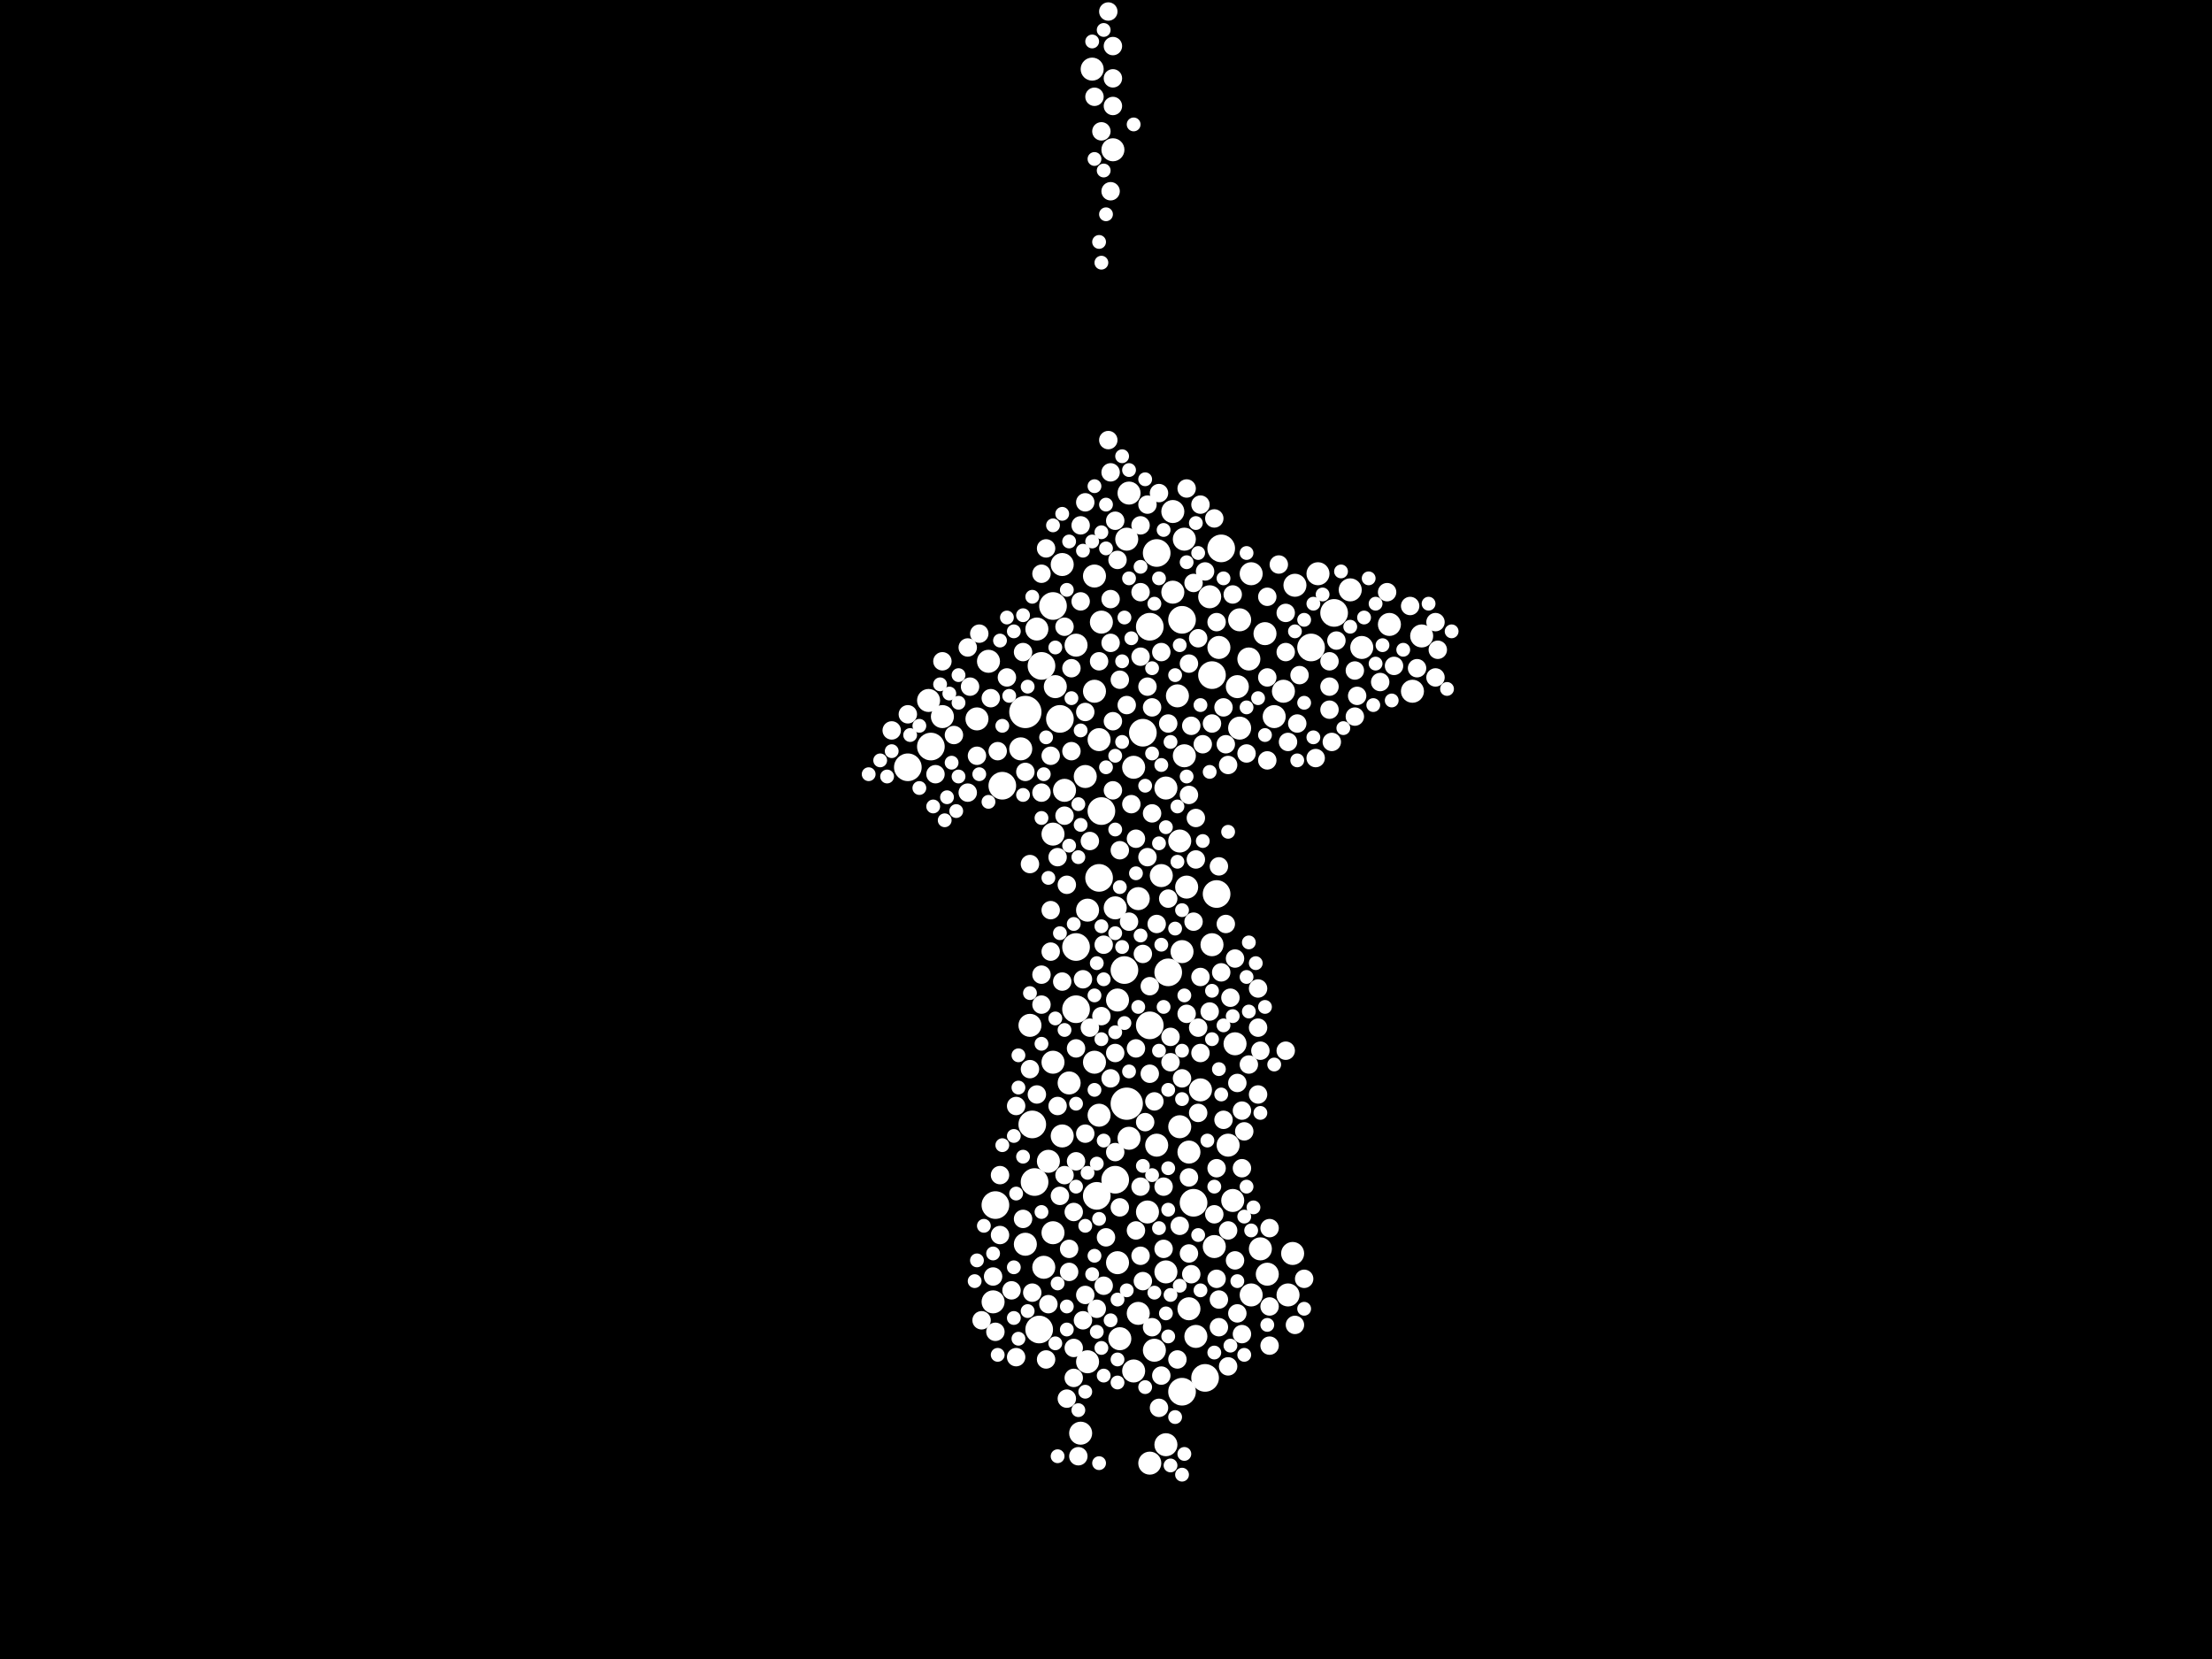 <?xml version="1.0" encoding="utf-8"?>
<svg xmlns="http://www.w3.org/2000/svg"
     xmlns:xlink="http://www.w3.org/1999/xlink" width="1920" height="1440" >

            <defs>
            <style type="text/css"><![CDATA[
circle {stroke: none;}
.c0 {fill: #FFFFFF;}
]]></style>
            </defs>
<rect x="0" y="0" width="1920" height="1440" fill="black"/>
<circle cx="890" cy="618" r="14" class="c0"/>
<circle cx="978" cy="958" r="14" class="c0"/>
<circle cx="904" cy="578" r="12" class="c0"/>
<circle cx="870" cy="682" r="12" class="c0"/>
<circle cx="998" cy="544" r="12" class="c0"/>
<circle cx="934" cy="876" r="12" class="c0"/>
<circle cx="1014" cy="844" r="12" class="c0"/>
<circle cx="976" cy="842" r="12" class="c0"/>
<circle cx="914" cy="526" r="12" class="c0"/>
<circle cx="1052" cy="586" r="12" class="c0"/>
<circle cx="898" cy="1026" r="12" class="c0"/>
<circle cx="1046" cy="1196" r="12" class="c0"/>
<circle cx="1004" cy="480" r="12" class="c0"/>
<circle cx="896" cy="976" r="12" class="c0"/>
<circle cx="788" cy="666" r="12" class="c0"/>
<circle cx="1026" cy="1208" r="12" class="c0"/>
<circle cx="1036" cy="1044" r="12" class="c0"/>
<circle cx="920" cy="624" r="12" class="c0"/>
<circle cx="1158" cy="532" r="12" class="c0"/>
<circle cx="1060" cy="476" r="12" class="c0"/>
<circle cx="1026" cy="538" r="12" class="c0"/>
<circle cx="864" cy="1046" r="12" class="c0"/>
<circle cx="956" cy="704" r="12" class="c0"/>
<circle cx="968" cy="1024" r="12" class="c0"/>
<circle cx="952" cy="1038" r="12" class="c0"/>
<circle cx="954" cy="762" r="12" class="c0"/>
<circle cx="992" cy="636" r="12" class="c0"/>
<circle cx="1138" cy="562" r="12" class="c0"/>
<circle cx="1056" cy="776" r="12" class="c0"/>
<circle cx="998" cy="890" r="12" class="c0"/>
<circle cx="934" cy="822" r="12" class="c0"/>
<circle cx="902" cy="1154" r="12" class="c0"/>
<circle cx="808" cy="648" r="12" class="c0"/>
<circle cx="1028" cy="468" r="10" class="c0"/>
<circle cx="906" cy="1100" r="10" class="c0"/>
<circle cx="950" cy="600" r="10" class="c0"/>
<circle cx="1058" cy="562" r="10" class="c0"/>
<circle cx="1018" cy="444" r="10" class="c0"/>
<circle cx="944" cy="1182" r="10" class="c0"/>
<circle cx="1084" cy="572" r="10" class="c0"/>
<circle cx="954" cy="642" r="10" class="c0"/>
<circle cx="1074" cy="596" r="10" class="c0"/>
<circle cx="1072" cy="906" r="10" class="c0"/>
<circle cx="984" cy="666" r="10" class="c0"/>
<circle cx="1012" cy="1254" r="10" class="c0"/>
<circle cx="1070" cy="1042" r="10" class="c0"/>
<circle cx="1172" cy="512" r="10" class="c0"/>
<circle cx="1234" cy="552" r="10" class="c0"/>
<circle cx="996" cy="1052" r="10" class="c0"/>
<circle cx="950" cy="500" r="10" class="c0"/>
<circle cx="914" cy="922" r="10" class="c0"/>
<circle cx="1012" cy="1104" r="10" class="c0"/>
<circle cx="1024" cy="978" r="10" class="c0"/>
<circle cx="998" cy="1270" r="10" class="c0"/>
<circle cx="1100" cy="1106" r="10" class="c0"/>
<circle cx="1030" cy="770" r="10" class="c0"/>
<circle cx="948" cy="60" r="10" class="c0"/>
<circle cx="1206" cy="542" r="10" class="c0"/>
<circle cx="1038" cy="1160" r="10" class="c0"/>
<circle cx="910" cy="1008" r="10" class="c0"/>
<circle cx="1226" cy="600" r="10" class="c0"/>
<circle cx="988" cy="1140" r="10" class="c0"/>
<circle cx="1002" cy="1172" r="10" class="c0"/>
<circle cx="1106" cy="622" r="10" class="c0"/>
<circle cx="806" cy="608" r="10" class="c0"/>
<circle cx="972" cy="1162" r="10" class="c0"/>
<circle cx="1054" cy="1082" r="10" class="c0"/>
<circle cx="894" cy="890" r="10" class="c0"/>
<circle cx="1124" cy="508" r="10" class="c0"/>
<circle cx="934" cy="560" r="10" class="c0"/>
<circle cx="966" cy="130" r="10" class="c0"/>
<circle cx="938" cy="1244" r="10" class="c0"/>
<circle cx="848" cy="624" r="10" class="c0"/>
<circle cx="900" cy="546" r="10" class="c0"/>
<circle cx="970" cy="1096" r="10" class="c0"/>
<circle cx="980" cy="988" r="10" class="c0"/>
<circle cx="1066" cy="994" r="10" class="c0"/>
<circle cx="950" cy="922" r="10" class="c0"/>
<circle cx="1018" cy="514" r="10" class="c0"/>
<circle cx="928" cy="940" r="10" class="c0"/>
<circle cx="858" cy="574" r="10" class="c0"/>
<circle cx="978" cy="468" r="10" class="c0"/>
<circle cx="956" cy="540" r="10" class="c0"/>
<circle cx="922" cy="986" r="10" class="c0"/>
<circle cx="970" cy="868" r="10" class="c0"/>
<circle cx="862" cy="1130" r="10" class="c0"/>
<circle cx="1076" cy="632" r="10" class="c0"/>
<circle cx="942" cy="674" r="10" class="c0"/>
<circle cx="954" cy="968" r="10" class="c0"/>
<circle cx="1004" cy="994" r="10" class="c0"/>
<circle cx="914" cy="1070" r="10" class="c0"/>
<circle cx="1022" cy="604" r="10" class="c0"/>
<circle cx="1050" cy="518" r="10" class="c0"/>
<circle cx="1122" cy="1088" r="10" class="c0"/>
<circle cx="818" cy="622" r="10" class="c0"/>
<circle cx="1182" cy="562" r="10" class="c0"/>
<circle cx="924" cy="686" r="10" class="c0"/>
<circle cx="1026" cy="826" r="10" class="c0"/>
<circle cx="1028" cy="656" r="10" class="c0"/>
<circle cx="980" cy="428" r="10" class="c0"/>
<circle cx="914" cy="724" r="10" class="c0"/>
<circle cx="1144" cy="498" r="10" class="c0"/>
<circle cx="916" cy="596" r="10" class="c0"/>
<circle cx="1052" cy="820" r="10" class="c0"/>
<circle cx="1024" cy="730" r="10" class="c0"/>
<circle cx="1114" cy="600" r="10" class="c0"/>
<circle cx="1086" cy="498" r="10" class="c0"/>
<circle cx="988" cy="780" r="10" class="c0"/>
<circle cx="944" cy="790" r="10" class="c0"/>
<circle cx="1076" cy="538" r="10" class="c0"/>
<circle cx="1032" cy="1000" r="10" class="c0"/>
<circle cx="968" cy="788" r="10" class="c0"/>
<circle cx="984" cy="1190" r="10" class="c0"/>
<circle cx="1118" cy="1124" r="10" class="c0"/>
<circle cx="886" cy="650" r="10" class="c0"/>
<circle cx="1032" cy="1136" r="10" class="c0"/>
<circle cx="1098" cy="550" r="10" class="c0"/>
<circle cx="1012" cy="684" r="10" class="c0"/>
<circle cx="1094" cy="1084" r="10" class="c0"/>
<circle cx="1086" cy="1124" r="10" class="c0"/>
<circle cx="922" cy="490" r="10" class="c0"/>
<circle cx="1042" cy="946" r="10" class="c0"/>
<circle cx="1008" cy="760" r="10" class="c0"/>
<circle cx="890" cy="1080" r="10" class="c0"/>
<circle cx="946" cy="892" r="8" class="c0"/>
<circle cx="1000" cy="1152" r="8" class="c0"/>
<circle cx="1030" cy="880" r="8" class="c0"/>
<circle cx="958" cy="820" r="8" class="c0"/>
<circle cx="896" cy="1122" r="8" class="c0"/>
<circle cx="1010" cy="1030" r="8" class="c0"/>
<circle cx="1040" cy="554" r="8" class="c0"/>
<circle cx="992" cy="1112" r="8" class="c0"/>
<circle cx="1078" cy="1158" r="8" class="c0"/>
<circle cx="928" cy="1084" r="8" class="c0"/>
<circle cx="996" cy="596" r="8" class="c0"/>
<circle cx="1100" cy="588" r="8" class="c0"/>
<circle cx="922" cy="852" r="8" class="c0"/>
<circle cx="1092" cy="892" r="8" class="c0"/>
<circle cx="788" cy="620" r="8" class="c0"/>
<circle cx="996" cy="744" r="8" class="c0"/>
<circle cx="1230" cy="580" r="8" class="c0"/>
<circle cx="942" cy="1124" r="8" class="c0"/>
<circle cx="1058" cy="1128" r="8" class="c0"/>
<circle cx="882" cy="960" r="8" class="c0"/>
<circle cx="1002" cy="956" r="8" class="c0"/>
<circle cx="990" cy="456" r="8" class="c0"/>
<circle cx="968" cy="452" r="8" class="c0"/>
<circle cx="964" cy="558" r="8" class="c0"/>
<circle cx="918" cy="744" r="8" class="c0"/>
<circle cx="1094" cy="912" r="8" class="c0"/>
<circle cx="1078" cy="964" r="8" class="c0"/>
<circle cx="968" cy="914" r="8" class="c0"/>
<circle cx="940" cy="1146" r="8" class="c0"/>
<circle cx="964" cy="410" r="8" class="c0"/>
<circle cx="986" cy="1068" r="8" class="c0"/>
<circle cx="1178" cy="604" r="8" class="c0"/>
<circle cx="936" cy="1264" r="8" class="c0"/>
<circle cx="1156" cy="644" r="8" class="c0"/>
<circle cx="1060" cy="844" r="8" class="c0"/>
<circle cx="1056" cy="1014" r="8" class="c0"/>
<circle cx="1006" cy="1222" r="8" class="c0"/>
<circle cx="972" cy="738" r="8" class="c0"/>
<circle cx="942" cy="984" r="8" class="c0"/>
<circle cx="848" cy="656" r="8" class="c0"/>
<circle cx="972" cy="590" r="8" class="c0"/>
<circle cx="934" cy="1008" r="8" class="c0"/>
<circle cx="962" cy="10" r="8" class="c0"/>
<circle cx="1154" cy="574" r="8" class="c0"/>
<circle cx="874" cy="588" r="8" class="c0"/>
<circle cx="890" cy="670" r="8" class="c0"/>
<circle cx="840" cy="688" r="8" class="c0"/>
<circle cx="966" cy="626" r="8" class="c0"/>
<circle cx="1052" cy="628" r="8" class="c0"/>
<circle cx="1142" cy="658" r="8" class="c0"/>
<circle cx="1072" cy="1094" r="8" class="c0"/>
<circle cx="868" cy="1020" r="8" class="c0"/>
<circle cx="1042" cy="914" r="8" class="c0"/>
<circle cx="930" cy="652" r="8" class="c0"/>
<circle cx="986" cy="910" r="8" class="c0"/>
<circle cx="964" cy="936" r="8" class="c0"/>
<circle cx="1092" cy="950" r="8" class="c0"/>
<circle cx="956" cy="114" r="8" class="c0"/>
<circle cx="904" cy="846" r="8" class="c0"/>
<circle cx="952" cy="1136" r="8" class="c0"/>
<circle cx="1008" cy="566" r="8" class="c0"/>
<circle cx="1000" cy="614" r="8" class="c0"/>
<circle cx="868" cy="1072" r="8" class="c0"/>
<circle cx="992" cy="828" r="8" class="c0"/>
<circle cx="1016" cy="922" r="8" class="c0"/>
<circle cx="946" cy="730" r="8" class="c0"/>
<circle cx="1072" cy="832" r="8" class="c0"/>
<circle cx="862" cy="1108" r="8" class="c0"/>
<circle cx="850" cy="550" r="8" class="c0"/>
<circle cx="910" cy="1132" r="8" class="c0"/>
<circle cx="966" cy="92" r="8" class="c0"/>
<circle cx="1032" cy="690" r="8" class="c0"/>
<circle cx="1068" cy="866" r="8" class="c0"/>
<circle cx="1224" cy="526" r="8" class="c0"/>
<circle cx="1006" cy="428" r="8" class="c0"/>
<circle cx="1066" cy="664" r="8" class="c0"/>
<circle cx="942" cy="436" r="8" class="c0"/>
<circle cx="1246" cy="588" r="8" class="c0"/>
<circle cx="1176" cy="622" r="8" class="c0"/>
<circle cx="1000" cy="706" r="8" class="c0"/>
<circle cx="1022" cy="1180" r="8" class="c0"/>
<circle cx="1062" cy="614" r="8" class="c0"/>
<circle cx="932" cy="1052" r="8" class="c0"/>
<circle cx="1038" cy="746" r="8" class="c0"/>
<circle cx="928" cy="1104" r="8" class="c0"/>
<circle cx="920" cy="1038" r="8" class="c0"/>
<circle cx="938" cy="456" r="8" class="c0"/>
<circle cx="1042" cy="848" r="8" class="c0"/>
<circle cx="964" cy="166" r="8" class="c0"/>
<circle cx="942" cy="618" r="8" class="c0"/>
<circle cx="938" cy="522" r="8" class="c0"/>
<circle cx="864" cy="1156" r="8" class="c0"/>
<circle cx="1058" cy="1152" r="8" class="c0"/>
<circle cx="966" cy="68" r="8" class="c0"/>
<circle cx="1204" cy="514" r="8" class="c0"/>
<circle cx="1102" cy="1066" r="8" class="c0"/>
<circle cx="1116" cy="912" r="8" class="c0"/>
<circle cx="956" cy="882" r="8" class="c0"/>
<circle cx="990" cy="570" r="8" class="c0"/>
<circle cx="894" cy="750" r="8" class="c0"/>
<circle cx="960" cy="1074" r="8" class="c0"/>
<circle cx="1110" cy="490" r="8" class="c0"/>
<circle cx="1116" cy="532" r="8" class="c0"/>
<circle cx="842" cy="596" r="8" class="c0"/>
<circle cx="1092" cy="858" r="8" class="c0"/>
<circle cx="1004" cy="802" r="8" class="c0"/>
<circle cx="1100" cy="660" r="8" class="c0"/>
<circle cx="852" cy="1146" r="8" class="c0"/>
<circle cx="930" cy="580" r="8" class="c0"/>
<circle cx="998" cy="932" r="8" class="c0"/>
<circle cx="1118" cy="644" r="8" class="c0"/>
<circle cx="1046" cy="496" r="8" class="c0"/>
<circle cx="1054" cy="1054" r="8" class="c0"/>
<circle cx="866" cy="652" r="8" class="c0"/>
<circle cx="908" cy="1180" r="8" class="c0"/>
<circle cx="954" cy="574" r="8" class="c0"/>
<circle cx="1210" cy="578" r="8" class="c0"/>
<circle cx="1044" cy="646" r="8" class="c0"/>
<circle cx="924" cy="1020" r="8" class="c0"/>
<circle cx="1008" cy="1194" r="8" class="c0"/>
<circle cx="1026" cy="936" r="8" class="c0"/>
<circle cx="1154" cy="616" r="8" class="c0"/>
<circle cx="1176" cy="582" r="8" class="c0"/>
<circle cx="996" cy="438" r="8" class="c0"/>
<circle cx="1198" cy="592" r="8" class="c0"/>
<circle cx="1124" cy="1150" r="8" class="c0"/>
<circle cx="1032" cy="1022" r="8" class="c0"/>
<circle cx="1066" cy="1068" r="8" class="c0"/>
<circle cx="1132" cy="1110" r="8" class="c0"/>
<circle cx="970" cy="486" r="8" class="c0"/>
<circle cx="1056" cy="1110" r="8" class="c0"/>
<circle cx="812" cy="672" r="8" class="c0"/>
<circle cx="990" cy="514" r="8" class="c0"/>
<circle cx="1248" cy="564" r="8" class="c0"/>
<circle cx="1016" cy="900" r="8" class="c0"/>
<circle cx="1154" cy="596" r="8" class="c0"/>
<circle cx="924" cy="708" r="8" class="c0"/>
<circle cx="968" cy="1000" r="8" class="c0"/>
<circle cx="1024" cy="1064" r="8" class="c0"/>
<circle cx="982" cy="698" r="8" class="c0"/>
<circle cx="1056" cy="540" r="8" class="c0"/>
<circle cx="1116" cy="566" r="8" class="c0"/>
<circle cx="1126" cy="628" r="8" class="c0"/>
<circle cx="986" cy="728" r="8" class="c0"/>
<circle cx="926" cy="1214" r="8" class="c0"/>
<circle cx="1074" cy="940" r="8" class="c0"/>
<circle cx="990" cy="1030" r="8" class="c0"/>
<circle cx="1064" cy="802" r="8" class="c0"/>
<circle cx="1014" cy="628" r="8" class="c0"/>
<circle cx="1102" cy="1168" r="8" class="c0"/>
<circle cx="940" cy="850" r="8" class="c0"/>
<circle cx="1038" cy="710" r="8" class="c0"/>
<circle cx="950" cy="84" r="8" class="c0"/>
<circle cx="1070" cy="516" r="8" class="c0"/>
<circle cx="932" cy="1170" r="8" class="c0"/>
<circle cx="882" cy="1178" r="8" class="c0"/>
<circle cx="980" cy="800" r="8" class="c0"/>
<circle cx="818" cy="574" r="8" class="c0"/>
<circle cx="774" cy="634" r="8" class="c0"/>
<circle cx="926" cy="768" r="8" class="c0"/>
<circle cx="1066" cy="1186" r="8" class="c0"/>
<circle cx="828" cy="638" r="8" class="c0"/>
<circle cx="1084" cy="924" r="8" class="c0"/>
<circle cx="840" cy="562" r="8" class="c0"/>
<circle cx="918" cy="960" r="8" class="c0"/>
<circle cx="1010" cy="1084" r="8" class="c0"/>
<circle cx="1050" cy="878" r="8" class="c0"/>
<circle cx="962" cy="382" r="8" class="c0"/>
<circle cx="878" cy="1120" r="8" class="c0"/>
<circle cx="860" cy="606" r="8" class="c0"/>
<circle cx="1032" cy="576" r="8" class="c0"/>
<circle cx="1034" cy="1106" r="8" class="c0"/>
<circle cx="964" cy="520" r="8" class="c0"/>
<circle cx="912" cy="790" r="8" class="c0"/>
<circle cx="1064" cy="646" r="8" class="c0"/>
<circle cx="904" cy="688" r="8" class="c0"/>
<circle cx="958" cy="1116" r="8" class="c0"/>
<circle cx="1036" cy="506" r="8" class="c0"/>
<circle cx="1082" cy="654" r="8" class="c0"/>
<circle cx="972" cy="1048" r="8" class="c0"/>
<circle cx="994" cy="974" r="8" class="c0"/>
<circle cx="1032" cy="1088" r="8" class="c0"/>
<circle cx="1058" cy="752" r="8" class="c0"/>
<circle cx="990" cy="1090" r="8" class="c0"/>
<circle cx="934" cy="910" r="8" class="c0"/>
<circle cx="912" cy="656" r="8" class="c0"/>
<circle cx="932" cy="1196" r="8" class="c0"/>
<circle cx="888" cy="566" r="8" class="c0"/>
<circle cx="1030" cy="424" r="8" class="c0"/>
<circle cx="1128" cy="586" r="8" class="c0"/>
<circle cx="1036" cy="800" r="8" class="c0"/>
<circle cx="1246" cy="540" r="8" class="c0"/>
<circle cx="1078" cy="1014" r="8" class="c0"/>
<circle cx="1042" cy="438" r="8" class="c0"/>
<circle cx="900" cy="950" r="8" class="c0"/>
<circle cx="894" cy="928" r="8" class="c0"/>
<circle cx="1034" cy="630" r="8" class="c0"/>
<circle cx="1100" cy="518" r="8" class="c0"/>
<circle cx="966" cy="686" r="8" class="c0"/>
<circle cx="1160" cy="556" r="8" class="c0"/>
<circle cx="904" cy="872" r="8" class="c0"/>
<circle cx="904" cy="498" r="8" class="c0"/>
<circle cx="912" cy="826" r="8" class="c0"/>
<circle cx="1054" cy="450" r="8" class="c0"/>
<circle cx="908" cy="476" r="8" class="c0"/>
<circle cx="1080" cy="982" r="8" class="c0"/>
<circle cx="924" cy="544" r="8" class="c0"/>
<circle cx="1074" cy="1140" r="8" class="c0"/>
<circle cx="998" cy="856" r="8" class="c0"/>
<circle cx="1040" cy="966" r="8" class="c0"/>
<circle cx="978" cy="612" r="8" class="c0"/>
<circle cx="966" cy="40" r="8" class="c0"/>
<circle cx="1102" cy="1134" r="8" class="c0"/>
<circle cx="888" cy="1058" r="8" class="c0"/>
<circle cx="1040" cy="892" r="8" class="c0"/>
<circle cx="1014" cy="780" r="8" class="c0"/>
<circle cx="1062" cy="972" r="8" class="c0"/>
<circle cx="880" cy="1100" r="6" class="c0"/>
<circle cx="1008" cy="664" r="6" class="c0"/>
<circle cx="1058" cy="928" r="6" class="c0"/>
<circle cx="810" cy="700" r="6" class="c0"/>
<circle cx="968" cy="720" r="6" class="c0"/>
<circle cx="1084" cy="878" r="6" class="c0"/>
<circle cx="832" cy="674" r="6" class="c0"/>
<circle cx="942" cy="1064" r="6" class="c0"/>
<circle cx="934" cy="958" r="6" class="c0"/>
<circle cx="880" cy="1144" r="6" class="c0"/>
<circle cx="822" cy="692" r="6" class="c0"/>
<circle cx="874" cy="536" r="6" class="c0"/>
<circle cx="1020" cy="586" r="6" class="c0"/>
<circle cx="1082" cy="848" r="6" class="c0"/>
<circle cx="980" cy="408" r="6" class="c0"/>
<circle cx="798" cy="684" r="6" class="c0"/>
<circle cx="1026" cy="1280" r="6" class="c0"/>
<circle cx="866" cy="1176" r="6" class="c0"/>
<circle cx="882" cy="1036" r="6" class="c0"/>
<circle cx="1006" cy="732" r="6" class="c0"/>
<circle cx="942" cy="1208" r="6" class="c0"/>
<circle cx="974" cy="396" r="6" class="c0"/>
<circle cx="950" cy="1090" r="6" class="c0"/>
<circle cx="968" cy="810" r="6" class="c0"/>
<circle cx="1088" cy="1048" r="6" class="c0"/>
<circle cx="920" cy="810" r="6" class="c0"/>
<circle cx="1184" cy="536" r="6" class="c0"/>
<circle cx="948" cy="470" r="6" class="c0"/>
<circle cx="952" cy="1156" r="6" class="c0"/>
<circle cx="954" cy="210" r="6" class="c0"/>
<circle cx="764" cy="660" r="6" class="c0"/>
<circle cx="960" cy="666" r="6" class="c0"/>
<circle cx="992" cy="1012" r="6" class="c0"/>
<circle cx="918" cy="1114" r="6" class="c0"/>
<circle cx="970" cy="1200" r="6" class="c0"/>
<circle cx="980" cy="502" r="6" class="c0"/>
<circle cx="918" cy="1264" r="6" class="c0"/>
<circle cx="1028" cy="864" r="6" class="c0"/>
<circle cx="924" cy="894" r="6" class="c0"/>
<circle cx="1050" cy="670" r="6" class="c0"/>
<circle cx="1092" cy="606" r="6" class="c0"/>
<circle cx="1014" cy="1050" r="6" class="c0"/>
<circle cx="1100" cy="1150" r="6" class="c0"/>
<circle cx="1022" cy="700" r="6" class="c0"/>
<circle cx="1040" cy="1072" r="6" class="c0"/>
<circle cx="1054" cy="1174" r="6" class="c0"/>
<circle cx="1000" cy="1020" r="6" class="c0"/>
<circle cx="1030" cy="488" r="6" class="c0"/>
<circle cx="1188" cy="502" r="6" class="c0"/>
<circle cx="974" cy="644" r="6" class="c0"/>
<circle cx="1052" cy="902" r="6" class="c0"/>
<circle cx="926" cy="512" r="6" class="c0"/>
<circle cx="960" cy="186" r="6" class="c0"/>
<circle cx="1010" cy="874" r="6" class="c0"/>
<circle cx="990" cy="492" r="6" class="c0"/>
<circle cx="1164" cy="496" r="6" class="c0"/>
<circle cx="936" cy="744" r="6" class="c0"/>
<circle cx="1132" cy="610" r="6" class="c0"/>
<circle cx="892" cy="596" r="6" class="c0"/>
<circle cx="816" cy="594" r="6" class="c0"/>
<circle cx="1140" cy="524" r="6" class="c0"/>
<circle cx="830" cy="704" r="6" class="c0"/>
<circle cx="1192" cy="612" r="6" class="c0"/>
<circle cx="1054" cy="1030" r="6" class="c0"/>
<circle cx="1014" cy="1160" r="6" class="c0"/>
<circle cx="1024" cy="1116" r="6" class="c0"/>
<circle cx="1166" cy="632" r="6" class="c0"/>
<circle cx="1194" cy="524" r="6" class="c0"/>
<circle cx="950" cy="946" r="6" class="c0"/>
<circle cx="888" cy="1004" r="6" class="c0"/>
<circle cx="832" cy="586" r="6" class="c0"/>
<circle cx="1012" cy="1140" r="6" class="c0"/>
<circle cx="926" cy="1154" r="6" class="c0"/>
<circle cx="862" cy="1088" r="6" class="c0"/>
<circle cx="880" cy="986" r="6" class="c0"/>
<circle cx="958" cy="850" r="6" class="c0"/>
<circle cx="1012" cy="718" r="6" class="c0"/>
<circle cx="930" cy="606" r="6" class="c0"/>
<circle cx="832" cy="610" r="6" class="c0"/>
<circle cx="1042" cy="612" r="6" class="c0"/>
<circle cx="870" cy="630" r="6" class="c0"/>
<circle cx="884" cy="1162" r="6" class="c0"/>
<circle cx="952" cy="1010" r="6" class="c0"/>
<circle cx="1094" cy="966" r="6" class="c0"/>
<circle cx="1074" cy="1112" r="6" class="c0"/>
<circle cx="904" cy="906" r="6" class="c0"/>
<circle cx="1062" cy="890" r="6" class="c0"/>
<circle cx="1084" cy="818" r="6" class="c0"/>
<circle cx="1080" cy="1176" r="6" class="c0"/>
<circle cx="1132" cy="538" r="6" class="c0"/>
<circle cx="936" cy="698" r="6" class="c0"/>
<circle cx="982" cy="554" r="6" class="c0"/>
<circle cx="1060" cy="950" r="6" class="c0"/>
<circle cx="976" cy="536" r="6" class="c0"/>
<circle cx="960" cy="438" r="6" class="c0"/>
<circle cx="1006" cy="502" r="6" class="c0"/>
<circle cx="958" cy="1194" r="6" class="c0"/>
<circle cx="922" cy="446" r="6" class="c0"/>
<circle cx="896" cy="518" r="6" class="c0"/>
<circle cx="1080" cy="1056" r="6" class="c0"/>
<circle cx="1148" cy="516" r="6" class="c0"/>
<circle cx="1052" cy="860" r="6" class="c0"/>
<circle cx="1082" cy="614" r="6" class="c0"/>
<circle cx="940" cy="478" r="6" class="c0"/>
<circle cx="1048" cy="990" r="6" class="c0"/>
<circle cx="1014" cy="946" r="6" class="c0"/>
<circle cx="1218" cy="564" r="6" class="c0"/>
<circle cx="880" cy="548" r="6" class="c0"/>
<circle cx="956" cy="902" r="6" class="c0"/>
<circle cx="916" cy="884" r="6" class="c0"/>
<circle cx="884" cy="944" r="6" class="c0"/>
<circle cx="968" cy="656" r="6" class="c0"/>
<circle cx="970" cy="1180" r="6" class="c0"/>
<circle cx="986" cy="758" r="6" class="c0"/>
<circle cx="1208" cy="608" r="6" class="c0"/>
<circle cx="1020" cy="806" r="6" class="c0"/>
<circle cx="1020" cy="1230" r="6" class="c0"/>
<circle cx="980" cy="930" r="6" class="c0"/>
<circle cx="994" cy="416" r="6" class="c0"/>
<circle cx="950" cy="138" r="6" class="c0"/>
<circle cx="976" cy="888" r="6" class="c0"/>
<circle cx="868" cy="556" r="6" class="c0"/>
<circle cx="972" cy="770" r="6" class="c0"/>
<circle cx="1028" cy="1262" r="6" class="c0"/>
<circle cx="1256" cy="598" r="6" class="c0"/>
<circle cx="1132" cy="1136" r="6" class="c0"/>
<circle cx="910" cy="762" r="6" class="c0"/>
<circle cx="990" cy="812" r="6" class="c0"/>
<circle cx="958" cy="990" r="6" class="c0"/>
<circle cx="846" cy="1112" r="6" class="c0"/>
<circle cx="978" cy="1120" r="6" class="c0"/>
<circle cx="926" cy="1134" r="6" class="c0"/>
<circle cx="928" cy="470" r="6" class="c0"/>
<circle cx="1098" cy="638" r="6" class="c0"/>
<circle cx="858" cy="696" r="6" class="c0"/>
<circle cx="914" cy="456" r="6" class="c0"/>
<circle cx="1026" cy="954" r="6" class="c0"/>
<circle cx="1006" cy="912" r="6" class="c0"/>
<circle cx="904" cy="1052" r="6" class="c0"/>
<circle cx="1002" cy="1122" r="6" class="c0"/>
<circle cx="958" cy="148" r="6" class="c0"/>
<circle cx="938" cy="634" r="6" class="c0"/>
<circle cx="1140" cy="640" r="6" class="c0"/>
<circle cx="1030" cy="674" r="6" class="c0"/>
<circle cx="1200" cy="560" r="6" class="c0"/>
<circle cx="1014" cy="1014" r="6" class="c0"/>
<circle cx="974" cy="822" r="6" class="c0"/>
<circle cx="956" cy="228" r="6" class="c0"/>
<circle cx="950" cy="422" r="6" class="c0"/>
<circle cx="1068" cy="1168" r="6" class="c0"/>
<circle cx="1008" cy="820" r="6" class="c0"/>
<circle cx="916" cy="562" r="6" class="c0"/>
<circle cx="848" cy="1094" r="6" class="c0"/>
<circle cx="938" cy="716" r="6" class="c0"/>
<circle cx="1124" cy="548" r="6" class="c0"/>
<circle cx="954" cy="1058" r="6" class="c0"/>
<circle cx="884" cy="916" r="6" class="c0"/>
<circle cx="958" cy="26" r="6" class="c0"/>
<circle cx="928" cy="734" r="6" class="c0"/>
<circle cx="944" cy="1018" r="6" class="c0"/>
<circle cx="870" cy="994" r="6" class="c0"/>
<circle cx="850" cy="672" r="6" class="c0"/>
<circle cx="906" cy="672" r="6" class="c0"/>
<circle cx="936" cy="1224" r="6" class="c0"/>
<circle cx="1240" cy="524" r="6" class="c0"/>
<circle cx="826" cy="662" r="6" class="c0"/>
<circle cx="908" cy="640" r="6" class="c0"/>
<circle cx="970" cy="1128" r="6" class="c0"/>
<circle cx="790" cy="638" r="6" class="c0"/>
<circle cx="1040" cy="480" r="6" class="c0"/>
<circle cx="952" cy="836" r="6" class="c0"/>
<circle cx="968" cy="896" r="6" class="c0"/>
<circle cx="1022" cy="748" r="6" class="c0"/>
<circle cx="1082" cy="1030" r="6" class="c0"/>
<circle cx="956" cy="804" r="6" class="c0"/>
<circle cx="1006" cy="1066" r="6" class="c0"/>
<circle cx="1194" cy="576" r="6" class="c0"/>
<circle cx="1016" cy="644" r="6" class="c0"/>
<circle cx="854" cy="1064" r="6" class="c0"/>
<circle cx="956" cy="462" r="6" class="c0"/>
<circle cx="754" cy="672" r="6" class="c0"/>
<circle cx="950" cy="864" r="6" class="c0"/>
<circle cx="1066" cy="722" r="6" class="c0"/>
<circle cx="770" cy="674" r="6" class="c0"/>
<circle cx="1026" cy="790" r="6" class="c0"/>
<circle cx="1010" cy="460" r="6" class="c0"/>
<circle cx="1090" cy="836" r="6" class="c0"/>
<circle cx="1000" cy="580" r="6" class="c0"/>
<circle cx="774" cy="652" r="6" class="c0"/>
<circle cx="894" cy="862" r="6" class="c0"/>
<circle cx="820" cy="712" r="6" class="c0"/>
<circle cx="964" cy="1146" r="6" class="c0"/>
<circle cx="932" cy="802" r="6" class="c0"/>
<circle cx="1172" cy="544" r="6" class="c0"/>
<circle cx="994" cy="1204" r="6" class="c0"/>
<circle cx="988" cy="874" r="6" class="c0"/>
<circle cx="798" cy="630" r="6" class="c0"/>
<circle cx="1126" cy="660" r="6" class="c0"/>
<circle cx="994" cy="682" r="6" class="c0"/>
<circle cx="1082" cy="480" r="6" class="c0"/>
<circle cx="1016" cy="1124" r="6" class="c0"/>
<circle cx="974" cy="574" r="6" class="c0"/>
<circle cx="1000" cy="654" r="6" class="c0"/>
<circle cx="984" cy="108" r="6" class="c0"/>
<circle cx="892" cy="1138" r="6" class="c0"/>
<circle cx="1002" cy="524" r="6" class="c0"/>
<circle cx="954" cy="1270" r="6" class="c0"/>
<circle cx="948" cy="36" r="6" class="c0"/>
<circle cx="1260" cy="548" r="6" class="c0"/>
<circle cx="1038" cy="454" r="6" class="c0"/>
<circle cx="934" cy="1030" r="6" class="c0"/>
<circle cx="1106" cy="924" r="6" class="c0"/>
<circle cx="960" cy="476" r="6" class="c0"/>
<circle cx="1026" cy="912" r="6" class="c0"/>
<circle cx="1070" cy="882" r="6" class="c0"/>
<circle cx="904" cy="710" r="6" class="c0"/>
<circle cx="1042" cy="1120" r="6" class="c0"/>
<circle cx="1086" cy="1068" r="6" class="c0"/>
<circle cx="888" cy="534" r="6" class="c0"/>
<circle cx="948" cy="1106" r="6" class="c0"/>
<circle cx="956" cy="1170" r="6" class="c0"/>
<circle cx="1016" cy="1272" r="6" class="c0"/>
<circle cx="1024" cy="560" r="6" class="c0"/>
<circle cx="824" cy="602" r="6" class="c0"/>
<circle cx="916" cy="1166" r="6" class="c0"/>
<circle cx="1044" cy="730" r="6" class="c0"/>
<circle cx="1062" cy="502" r="6" class="c0"/>
<circle cx="888" cy="690" r="6" class="c0"/>
<circle cx="876" cy="604" r="6" class="c0"/>
<circle cx="1098" cy="874" r="6" class="c0"/>
</svg>
